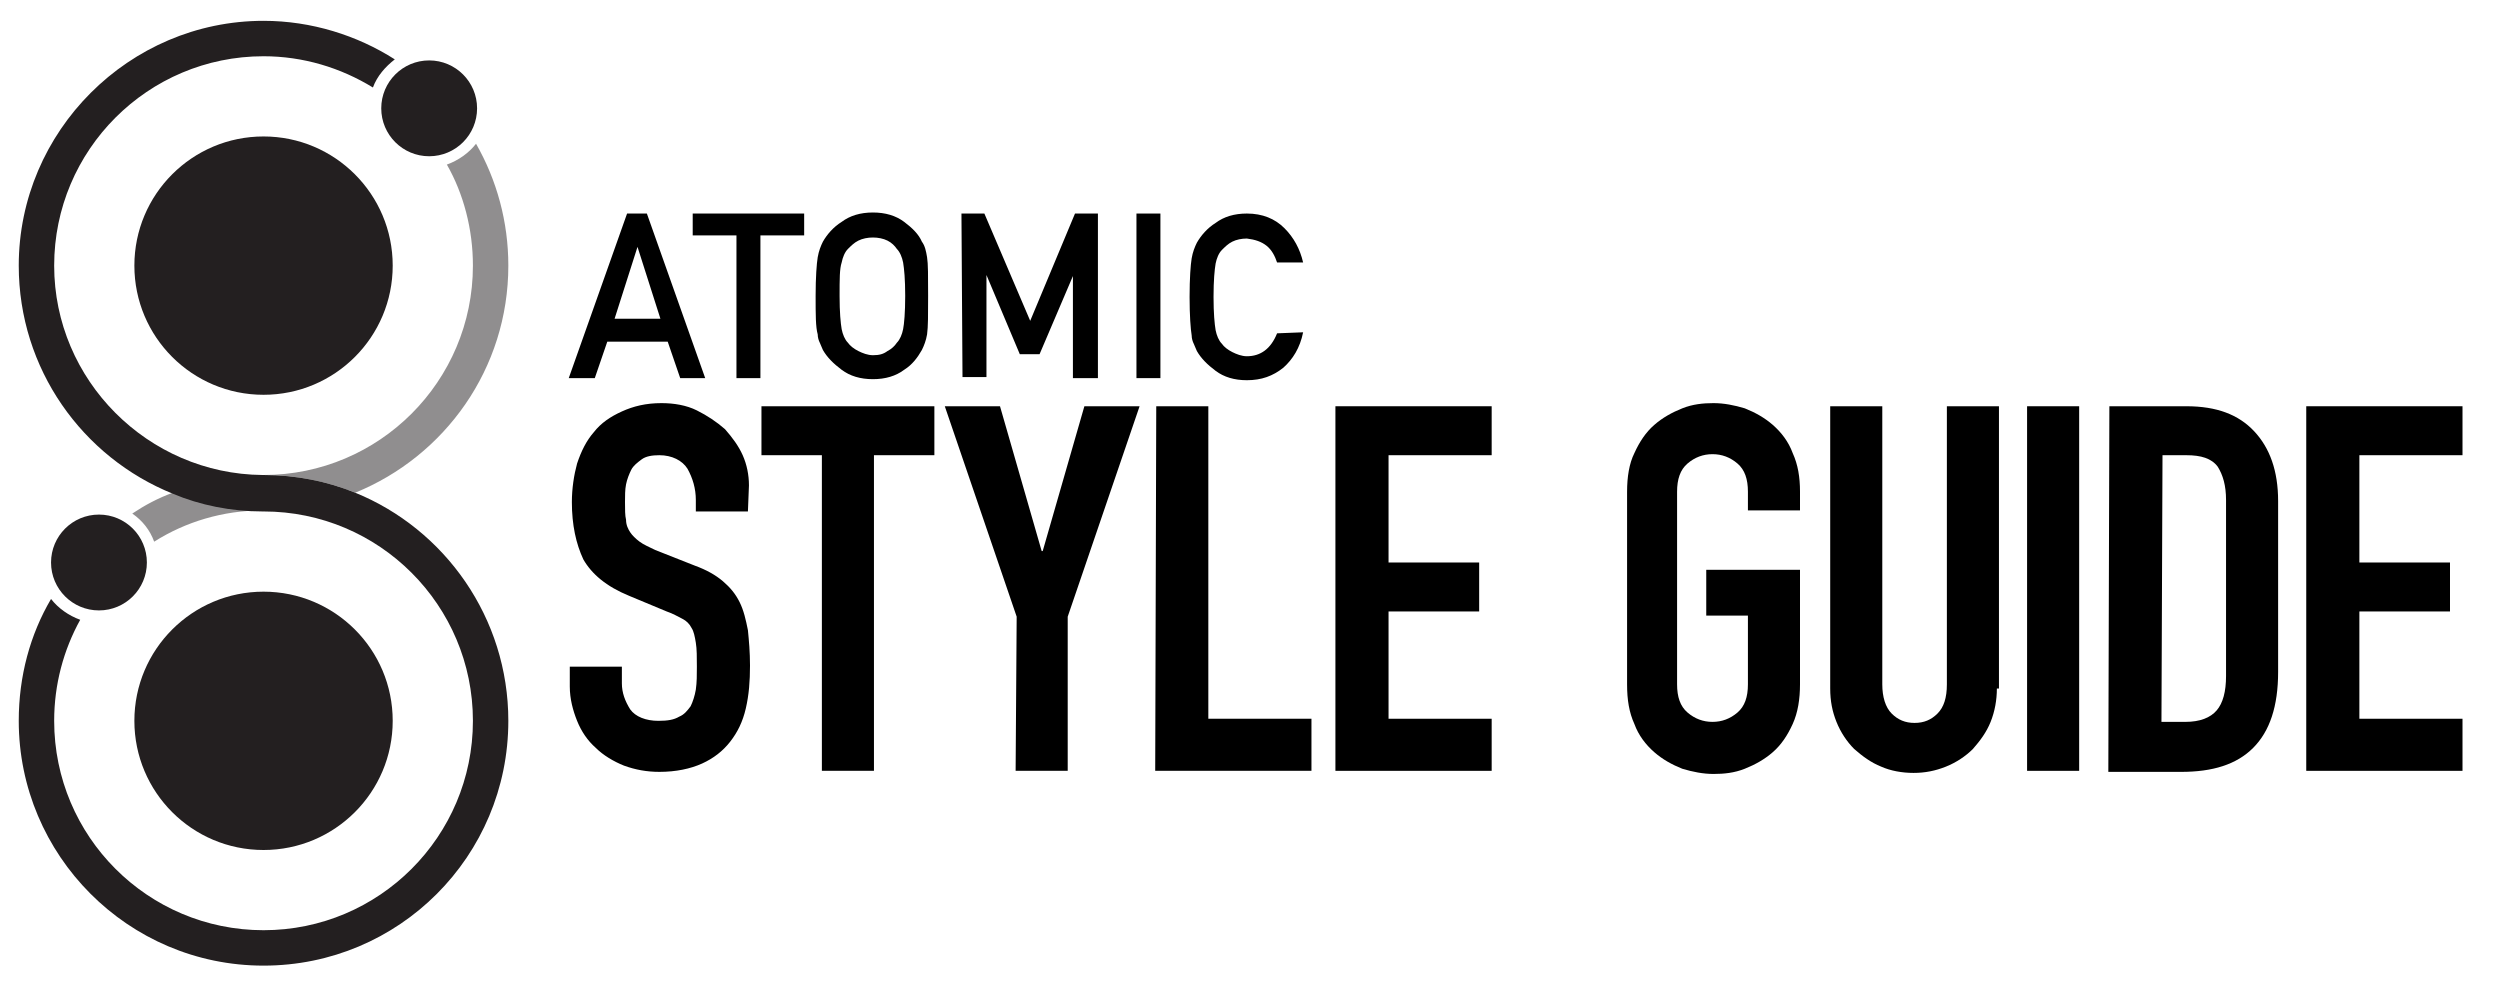 <?xml version="1.0" encoding="utf-8"?>
<!-- Generator: Adobe Illustrator 21.0.2, SVG Export Plug-In . SVG Version: 6.00 Build 0)  -->
<svg version="1.1" id="Camada_1" xmlns="http://www.w3.org/2000/svg" xmlns:xlink="http://www.w3.org/1999/xlink" x="0px" y="0px"
	 viewBox="0 0 240 94.7" style="enable-background:new 0 0 240 94.7;" xml:space="preserve">
<style type="text/css">
	.st0{fill:#231F20;}
	.st1{opacity:0.5;fill:#231F20;}
</style>
<g>
	<g>
		<g>
			<path d="M71.8,49.1h-5V48c0-1.1-0.3-2.1-0.8-3c-0.5-0.8-1.5-1.3-2.7-1.3c-0.7,0-1.3,0.1-1.7,0.4c-0.4,0.3-0.8,0.6-1,1
				s-0.4,0.9-0.5,1.4S60,47.6,60,48.2c0,0.7,0,1.3,0.1,1.7c0,0.5,0.2,0.9,0.4,1.2s0.5,0.6,0.9,0.9c0.4,0.3,0.9,0.5,1.5,0.8l3.8,1.5
				c1.1,0.4,2,0.9,2.7,1.5s1.2,1.2,1.6,2s0.6,1.7,0.8,2.7c0.1,1,0.2,2.1,0.2,3.4c0,1.5-0.1,2.8-0.4,4.1c-0.3,1.3-0.8,2.3-1.5,3.2
				c-0.7,0.9-1.6,1.6-2.7,2.1s-2.5,0.8-4.1,0.8c-1.2,0-2.3-0.2-3.4-0.6c-1-0.4-2-1-2.7-1.7c-0.8-0.7-1.4-1.6-1.8-2.6
				c-0.4-1-0.7-2.1-0.7-3.3V64h5v1.6c0,0.9,0.3,1.7,0.8,2.5c0.5,0.7,1.5,1.1,2.7,1.1c0.9,0,1.5-0.1,2-0.4c0.5-0.2,0.8-0.6,1.1-1
				c0.2-0.4,0.4-1,0.5-1.6c0.1-0.7,0.1-1.4,0.1-2.2c0-0.9,0-1.7-0.1-2.3s-0.2-1.1-0.4-1.4c-0.2-0.4-0.5-0.7-0.9-0.9
				s-0.9-0.5-1.5-0.7l-3.6-1.5c-2.2-0.9-3.6-2.1-4.4-3.5c-0.7-1.5-1.1-3.3-1.1-5.5c0-1.3,0.2-2.6,0.5-3.7c0.4-1.2,0.9-2.2,1.6-3
				c0.7-0.9,1.6-1.5,2.7-2c1.1-0.5,2.3-0.8,3.8-0.8c1.2,0,2.4,0.2,3.4,0.7s1.9,1.1,2.7,1.8c0.7,0.8,1.3,1.6,1.7,2.5
				c0.4,0.9,0.6,1.9,0.6,2.9L71.8,49.1L71.8,49.1z"/>
			<path d="M78.9,43.7h-5.8V39h16.6v4.7h-5.8V74h-5C78.9,74,78.9,43.7,78.9,43.7z"/>
			<path d="M97.6,59.2L90.7,39H96l4,13.9h0.1l4-13.9h5.3l-6.9,20.2V74h-5L97.6,59.2L97.6,59.2z"/>
			<path d="M111,39h5v30h9.9v5h-15L111,39L111,39z"/>
			<path d="M128.2,39h15v4.7h-9.9V54h8.7v4.7h-8.7V69h9.9v5h-15V39z"/>
			<path d="M156.2,47.2c0-1.4,0.2-2.7,0.7-3.7c0.5-1.1,1.1-2,1.9-2.7c0.8-0.7,1.7-1.2,2.7-1.6c1-0.4,2-0.5,3-0.5s2,0.2,3,0.5
				c1,0.4,1.9,0.9,2.7,1.6c0.8,0.7,1.5,1.6,1.9,2.7c0.5,1.1,0.7,2.3,0.7,3.7V49h-5v-1.8c0-1.2-0.3-2.1-1-2.7
				c-0.7-0.6-1.5-0.9-2.4-0.9s-1.7,0.3-2.4,0.9c-0.7,0.6-1,1.5-1,2.7v18.5c0,1.2,0.3,2.1,1,2.7s1.5,0.9,2.4,0.9s1.7-0.3,2.4-0.9
				s1-1.5,1-2.7v-6.6h-4v-4.4h9v11c0,1.4-0.2,2.7-0.7,3.8c-0.5,1.1-1.1,2-1.9,2.7c-0.8,0.7-1.7,1.2-2.7,1.6s-2,0.5-3,0.5
				s-2-0.2-3-0.5c-1-0.4-1.9-0.9-2.7-1.6s-1.5-1.6-1.9-2.7c-0.5-1.1-0.7-2.3-0.7-3.8V47.2z"/>
			<path d="M191.7,66.1c0,1.1-0.2,2.2-0.6,3.2c-0.4,1-1,1.8-1.7,2.6c-0.7,0.7-1.6,1.3-2.6,1.7c-1,0.4-2,0.6-3.1,0.6
				s-2.2-0.2-3.1-0.6c-1-0.4-1.8-1-2.6-1.7c-0.7-0.7-1.3-1.6-1.7-2.6s-0.6-2-0.6-3.2V39h5v26.7c0,1.2,0.3,2.2,0.9,2.8
				c0.6,0.6,1.3,0.9,2.2,0.9s1.6-0.3,2.2-0.9c0.6-0.6,0.9-1.5,0.9-2.8V39h5v27.1H191.7z"/>
			<path d="M194.6,39h5v35h-5V39z"/>
			<path d="M202.5,39h7.4c2.9,0,5,0.8,6.5,2.4c1.5,1.6,2.3,3.8,2.3,6.7v16.4c0,3.3-0.8,5.7-2.4,7.3c-1.6,1.6-3.9,2.3-6.9,2.3h-7
				L202.5,39L202.5,39z M207.5,69.3h2.3c1.4,0,2.4-0.4,3-1.1s0.9-1.8,0.9-3.3V48c0-1.4-0.3-2.4-0.8-3.2c-0.6-0.8-1.6-1.1-3-1.1h-2.3
				L207.5,69.3L207.5,69.3z"/>
			<path d="M221.4,39h15v4.7h-9.9V54h8.7v4.7h-8.7V69h9.9v5h-15V39z"/>
		</g>
		<g>
			<path d="M64.1,32.8h-5.8l-1.2,3.5h-2.5l5.6-15.8h1.9l5.6,15.8h-2.4L64.1,32.8z M63.4,30.6l-2.2-6.9l0,0L59,30.6H63.4z"/>
			<path d="M70.7,22.6h-4.2v-2.1h10.7v2.1H73v13.7h-2.3V22.6z"/>
			<path d="M78.3,28.4c0-1.8,0.1-3.1,0.2-3.7c0.1-0.6,0.3-1.1,0.5-1.5c0.4-0.7,1-1.4,1.8-1.9c0.8-0.6,1.8-0.9,3-0.9s2.2,0.3,3,0.9
				c0.8,0.6,1.4,1.2,1.7,1.9c0.3,0.4,0.4,0.9,0.5,1.5c0.1,0.6,0.1,1.8,0.1,3.7c0,1.8,0,3-0.1,3.7c-0.1,0.6-0.3,1.1-0.5,1.5
				c-0.4,0.7-0.9,1.4-1.7,1.9c-0.8,0.6-1.8,0.9-3,0.9s-2.2-0.3-3-0.9c-0.8-0.6-1.4-1.2-1.8-1.9c-0.1-0.2-0.2-0.5-0.3-0.7
				c-0.1-0.2-0.2-0.5-0.2-0.8C78.3,31.4,78.3,30.2,78.3,28.4z M80.6,28.4c0,1.6,0.1,2.6,0.2,3.2c0.1,0.5,0.3,1,0.6,1.3
				c0.2,0.3,0.6,0.6,1,0.8s0.9,0.4,1.4,0.4c0.6,0,1-0.1,1.4-0.4c0.4-0.2,0.7-0.5,0.9-0.8c0.3-0.3,0.5-0.8,0.6-1.3s0.2-1.6,0.2-3.2
				c0-1.6-0.1-2.6-0.2-3.2c-0.1-0.5-0.3-1-0.6-1.3c-0.2-0.3-0.5-0.6-0.9-0.8s-0.9-0.3-1.4-0.3s-1,0.1-1.4,0.3
				c-0.4,0.2-0.7,0.5-1,0.8s-0.5,0.8-0.6,1.3C80.6,25.8,80.6,26.8,80.6,28.4z"/>
			<path d="M92.3,20.5h2.2l4.4,10.3l4.3-10.3h2.2v15.8H103v-9.8l0,0L99.8,34h-1.9l-3.2-7.6l0,0v9.8h-2.3L92.3,20.5L92.3,20.5z"/>
			<path d="M109.1,20.5h2.3v15.8h-2.3V20.5z"/>
			<path d="M125.1,31.9c-0.3,1.5-1,2.6-1.9,3.4c-1,0.8-2.1,1.2-3.5,1.2c-1.2,0-2.2-0.3-3-0.9c-0.8-0.6-1.4-1.2-1.8-1.9
				c-0.1-0.2-0.2-0.5-0.3-0.7c-0.1-0.2-0.2-0.5-0.2-0.8c-0.1-0.6-0.2-1.9-0.2-3.7c0-1.8,0.1-3.1,0.2-3.7c0.1-0.6,0.3-1.1,0.5-1.5
				c0.4-0.7,1-1.4,1.8-1.9c0.8-0.6,1.8-0.9,3-0.9c1.5,0,2.7,0.5,3.6,1.4c0.9,0.9,1.5,2,1.8,3.3h-2.5c-0.2-0.6-0.5-1.2-1-1.6
				c-0.5-0.4-1.1-0.6-1.9-0.7c-0.5,0-1,0.1-1.4,0.3c-0.4,0.2-0.7,0.5-1,0.8s-0.5,0.8-0.6,1.3c-0.1,0.6-0.2,1.6-0.2,3.2
				c0,1.6,0.1,2.6,0.2,3.2c0.1,0.5,0.3,1,0.6,1.3c0.2,0.3,0.6,0.6,1,0.8s0.9,0.4,1.4,0.4c1.3,0,2.3-0.7,2.9-2.2L125.1,31.9
				L125.1,31.9z"/>
		</g>
	</g>
</g>
<g>
	<g>
		<circle class="st0" cx="25.3" cy="25.5" r="12.4"/>
		<circle class="st0" cx="41.2" cy="10.4" r="4.6"/>
		<path class="st0" d="M48.8,69.2c0,13-10.5,23.5-23.5,23.5S1.8,82.1,1.8,69.2c0-4.3,1.1-8.3,3.1-11.7c0.7,0.9,1.7,1.6,2.8,2
			c-1.6,2.9-2.5,6.2-2.5,9.7c0,11.1,9,20.1,20.1,20.1c11.1,0,20.1-9,20.1-20.1c0-11.1-9-20.1-20.1-20.1c0,0-0.1,0-0.1,0v0
			c-3,0-6-0.6-8.6-1.7C7.9,43.9,1.8,35.4,1.8,25.5C1.8,12.6,12.4,2,25.3,2c4.6,0,9,1.4,12.6,3.7c-0.9,0.7-1.7,1.6-2.1,2.7
			c-3.1-1.9-6.7-3-10.5-3c-11.1,0-20.1,9-20.1,20.1c0,11,9,20,20,20.1v0c0,0,0.1,0,0.1,0c3.1,0,6.1,0.6,8.8,1.7
			C42.7,50.8,48.8,59.3,48.8,69.2z"/>
		<path class="st1" d="M48.8,25.5c0,9.9-6.1,18.3-14.7,21.8c-2.7-1.1-5.7-1.7-8.8-1.7c0,0-0.1,0-0.1,0v0c0,0,0.1,0,0.1,0
			c11.1,0,20.1-9,20.1-20.1c0-3.5-0.9-6.9-2.5-9.7c1.1-0.4,2.1-1.1,2.8-2C47.7,17.3,48.8,21.3,48.8,25.5z"/>
	</g>
	<g>
		<circle class="st0" cx="25.3" cy="69.2" r="12.4"/>
		<circle class="st0" cx="9.5" cy="54" r="4.6"/>
		<path class="st1" d="M25.2,49L25.2,49c-3.8,0-7.4,1.1-10.4,3c-0.4-1.1-1.1-2-2.1-2.7c1.2-0.8,2.5-1.5,3.9-2
			C19.2,48.4,22.2,49,25.2,49z"/>
	</g>
</g>
</svg>
